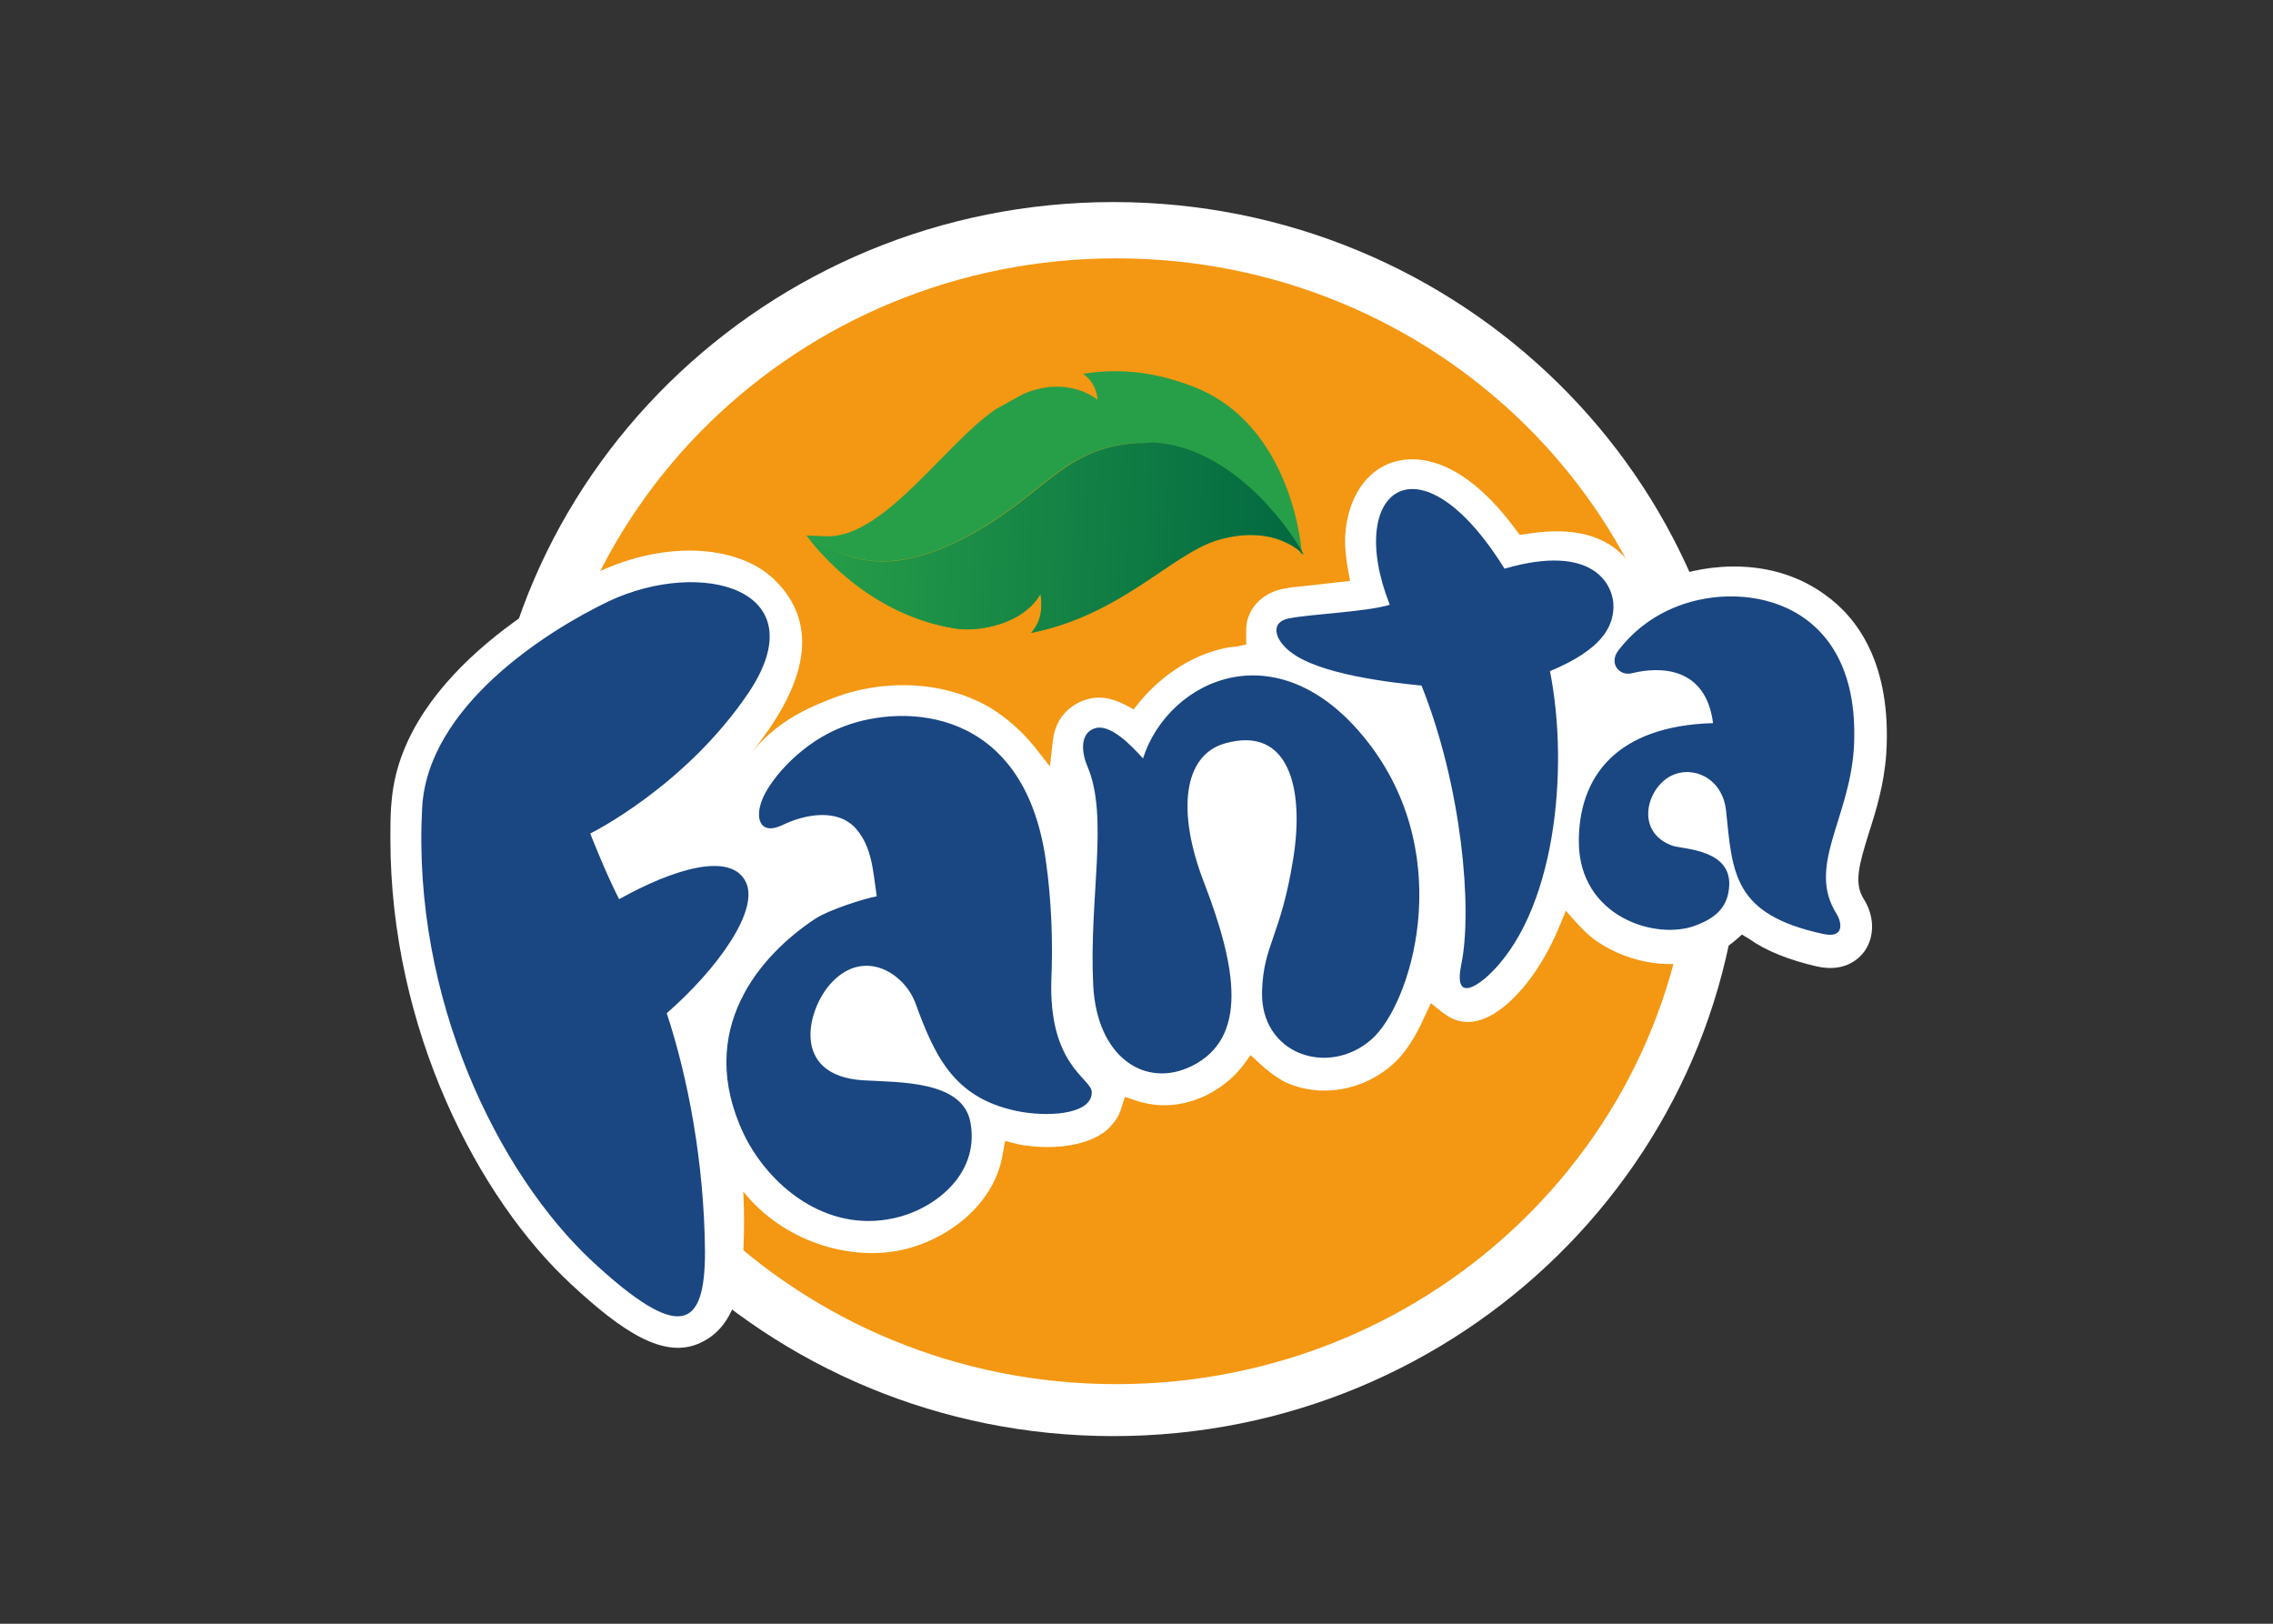 <?xml version="1.0" encoding="utf-8"?>
<!-- Generator: Adobe Illustrator 19.0.0, SVG Export Plug-In . SVG Version: 6.00 Build 0)  -->
<svg version="1.1" id="Layer_2_1_" xmlns="http://www.w3.org/2000/svg" xmlns:xlink="http://www.w3.org/1999/xlink" x="0px" y="0px"
	 viewBox="0 0 315 225" style="enable-background:new 0 0 315 225;" xml:space="preserve">
<rect x="0" y="0" width="315" height="225" fill="#333333" stroke="none"/>
<style type="text/css">
	.st0{display:none;}
	.st1{display:inline;fill:#B831BC;}
	.st2{fill:#FFFFFF;}
	.st3{fill:#F49712;}
	.st4{fill:#279F49;}
	.st5{fill:#4DA32F;}
	.st6{fill:url(#SVGID_1_);}
	.st7{fill:#1A4682;}
</style>
<g id="Layer_2">
</g>
<g id="Layer_3" class="st0">
	<rect id="XMLID_1_" x="29.3" y="28" class="st1" width="256.7" height="171"/>
</g>
<g id="Layer_3_1_">
</g>
<g>
	<path class="st2" d="M67.2,113.5c0-47.2,39-85.5,87.1-85.5s87.1,38.3,87.1,85.5s-39,85.5-87.1,85.5S67.2,160.7,67.2,113.5"/>
	<path class="st3" d="M74.9,113.8c0-43.1,35.7-78,79.8-78s79.8,34.9,79.8,78s-35.7,78-79.8,78S74.9,156.9,74.9,113.8"/>
	<g>
		<g>
			<path class="st4" d="M164.9,53.4c-5.6-2.1-10.5-2.3-14.8-1.6c2,1.4,2,3.6,2,3.6s-4-3.5-10.3-0.8c-1.3,0.7-2.5,1.4-3.8,2.1
				c-7.2,4.9-15.7,18.2-23.8,17.6c-0.1,0-2.5-0.1-2.5-0.1c0.5,0.3,3.1,1.8,3.1,1.8c3,1.1,8.1,4,18.5-1.3c11.6-6,13.6-12.6,24.2-13.3
				c2.5-0.2,4.9,0.3,7.1,1c8,2.9,13.8,10.8,15.8,14.5c0,0,0,0,0,0C180.5,77,179.4,58.6,164.9,53.4"/>
			<path class="st5" d="M157.6,61.4c-10.6,0.7-12.6,7.3-24.2,13.3C123,80,117.9,77.2,114.9,76c0,0-2.7-1.5-3.1-1.8
				c0,0,7.4,10.8,20.6,12.9c3.3,0.5,9.4-0.6,11.8-4.8c0.4,3-0.4,4.3-1.3,5.4c12.6-2.5,19.6-11.1,26-12.9c8-2.3,11.8,2.1,11.8,2.1
				c-2.4-4.5-10.4-15.1-21-15.6C158.9,61.4,158.3,61.4,157.6,61.4"/>
			
				<linearGradient id="SVGID_1_" gradientUnits="userSpaceOnUse" x1="107.825" y1="141.648" x2="176.699" y2="141.648" gradientTransform="matrix(0.999 4.560000e-002 4.560000e-002 -0.999 -2.352 209.411)">
				<stop  offset="0" style="stop-color:#279F49"/>
				<stop  offset="1" style="stop-color:#026841"/>
			</linearGradient>
			<path class="st6" d="M157.6,61.4c-10.6,0.7-12.6,7.3-24.2,13.3C123,80,117.9,77.2,114.9,76c0,0-2.7-1.5-3.1-1.8
				c0,0,7.4,10.8,20.6,12.9c3.3,0.5,9.4-0.6,11.8-4.8c0.4,3-0.4,4.3-1.3,5.4c12.6-2.5,19.6-11.1,26-12.9c8-2.3,11.8,2.1,11.8,2.1
				c-2.4-4.5-10.4-15.1-21-15.6C158.9,61.4,158.3,61.4,157.6,61.4"/>
		</g>
	</g>
	<g>
		<path class="st2" d="M107.7,80.7c-4.9-5.2-15.3-6-25.1-1.3c-4.4,2.1-26.6,13.5-28.3,31.3l-0.1,1.1c-0.1,1.5-0.1,2.9-0.1,4.4
			c0,26.6,12.3,50,25.1,61.8c7,6.5,12.8,10.4,17.8,8.1c2.9-1.3,5-4.1,5.7-9.3c0.7-5.3,0.3-11.7,0.3-11.7c5.5,6.9,14.7,9.7,22,8.1
			c6-1.3,12.9-6.1,14-13.5l0.3-1.6c0,0,1.9,0.5,2,0.5c3.8,0.7,9.2,0.5,12.2-2.1c0.9-0.9,1.6-1.8,1.9-3l0.5-1.5l1.5,0.5
			c3.3,1.1,6.7,0.8,9.9-0.8c2-1,3.7-2.4,5-4.1l1-1.4l1.3,1.2c1.2,1.1,2.3,1.9,3.4,2.5c4.9,2.3,10.9,1.3,15.1-2.5
			c1.5-1.3,3.1-3.7,4.4-6.7l0.8-1.7l1.6,1.3l0.9,0.6c1.7,1,4.5,1.4,8.2-1.9c2.8-2.5,5.2-6.1,7.1-10.6l0.9-2.2l1.6,1.8
			c1,1.1,1.9,1.9,2.8,2.5c4.6,3.1,10.7,4,15.3,2.1c1.4-0.6,2.6-1.3,3.8-2.3l0.9-0.8l1,0.6c2.4,1.7,5.5,2.9,9.3,3.8
			c3.9,0.9,5.9-1,6.7-2.1c1.4-2,1.4-4.8-0.1-7.2c-1.4-2.2-0.7-4.7,0.7-9.2c1-3.1,2.1-6.7,2.4-10.9c0.8-12.6-4.1-19-8.5-22.1
			c-7.1-5.2-16.2-4.4-21.8-2.2l-1.3,0.6l-2,1l-0.6-1.5c-0.7-1.6-1.8-3-3.1-4.1c-3-2.4-7.2-3.1-12.6-2.2l-0.9,0.1l-0.6-0.8
			c-9-12.1-16.1-9.8-18.1-8.8l0,0c-3,1.5-4.9,4.7-5.4,8.8c0,0.4-0.1,0.9-0.1,1.3c0,1.2,0.1,2.6,0.4,4.3l0.3,1.6l-3.6,0.4
			c-2.3,0.3-4.4,0.4-5.7,0.7c-2.6,0.5-4.5,2.3-5,4.6c0,0-0.1,0.8-0.1,0.8c0-0.1,0,0.9,0,0.9v1.4l-1.4,0.3l-1,0.1
			c-4.6,0.8-9.1,3.6-12.4,7.6l-0.8,1l-1.1-0.6c-1.9-1-3.7-1.3-5.3-0.8c-1.9,0.5-3.4,1.8-4.2,3.5c-0.3,0.7-0.5,1.4-0.6,2.3l-0.4,3.5
			l-2.2-2.8c-1.8-2.2-3.8-3.9-6-5.3c-7.4-4.3-15.9-3.6-21.5-1.5c-2.8,1.1-7.6,2.8-11.5,7.5C110.7,96.1,114.2,87.5,107.7,80.7z"/>
		<path class="st7" d="M158.4,105.1c3.5-11,19.1-18.4,31.6-1.7c11.8,15.8,5.5,35.8,0.1,40.6c-6,5.3-15.5,2.1-15.2-6.7
			c0.2-6.4,2.6-7.6,4.3-18.2c1.6-9.7-0.5-18.6-9.4-16.1c-5.8,1.6-6.8,9.4-2.9,19.4c4.5,11.7,6.1,21.4-1.7,25.3
			c-6.4,3.2-13.2-1.1-13.7-11.2c-0.6-12.1,2.2-23.3-0.8-30.3c-0.9-2.1-1-4.7,1.1-5.3C153.9,100.3,156.8,103.3,158.4,105.1
			 M151.3,151.3c-0.1-1.9-6-3.7-5.6-15.6c0.2-4.4,0.1-10.6-0.8-16.7c-3.1-21-19.5-21.5-27.8-18.4c-6,2.2-10.1,7.2-11.3,9.8
			c-1.3,2.8-0.6,5.5,2.7,3.9c3.1-1.5,7.6-2.3,10.1,0.5c2.3,2.6,2.4,6.1,2.9,9.4c-1.7,0.3-6.7,1.9-8.5,3.1c-7.6,5-16.8,15.4-9.9,29.9
			c3.4,7,11.3,13.7,20.8,11.6c5.2-1.1,11.9-5.8,10.6-13.2c-1-5.9-9.9-5.6-14.8-5.9c-10.4-0.6-7.8-10.2-4.3-13.7
			c4.5-4.6,10-1.1,11.5,3.1c2.8,7.7,5.6,13.4,14.8,15C146.1,154.8,151.4,154.2,151.3,151.3z M103.3,122.1c-2.1-4-9.8-1.8-17.5,2.5
			c-1.9-3.7-4-9.1-4-9.1S95,109,103.8,95.9c9.5-14.3-6.6-18.6-19.4-12.6c-8.6,4.1-25.2,14.6-25.9,28.7
			c-1.4,26.3,10.5,50.6,23.6,62.8c12.1,11.2,15.6,9.4,15.6-1.3c-0.1-12.5-2.4-24.3-5.3-33.1C99.4,134.3,105.4,126,103.3,122.1
			 M232.5,84c-3.9,1.5-6.5,3.9-8.2,6.1c-1.4,1.8,0.1,3.6,1.8,3.2c4-1,10.3-0.9,11.3,6.9c-13.4,0.4-18.6,7.4-18.6,16.4
			c0,10.5,10.8,13.8,16.3,11.6c2.6-1,4.2-2.4,4.5-5c0.7-5.5-6.2-5.5-7.8-6c-5.3-1.9-3.6-8-0.2-9.7c3-1.5,7.1,0.3,7.6,4.8
			c0.9,8.6,0.9,14.4,13.4,17.1c3,0.7,2.7-1.5,1.9-2.8c-4.1-6.5,1.7-13,2.4-22.7C258.2,83.3,242,80.3,232.5,84 M223.6,84.2
			c0.1-3.1-2.7-9-15.1-5.4c-11.8-19-22.2-10.9-15.9,5c-3.2,1-11.2,1.3-14,1.9c-2.6,0.5-2,2.9,0.2,4.6c4,3.2,14.2,4.3,18.2,4.7
			c5.6,14,7.1,31,5.5,38.7c-0.9,4.4,1.3,3.6,3.5,1.7c9.6-8.6,11.5-28.8,8.8-42.4C222,90,223.5,86.9,223.6,84.2"/>
	</g>
</g>
</svg>
